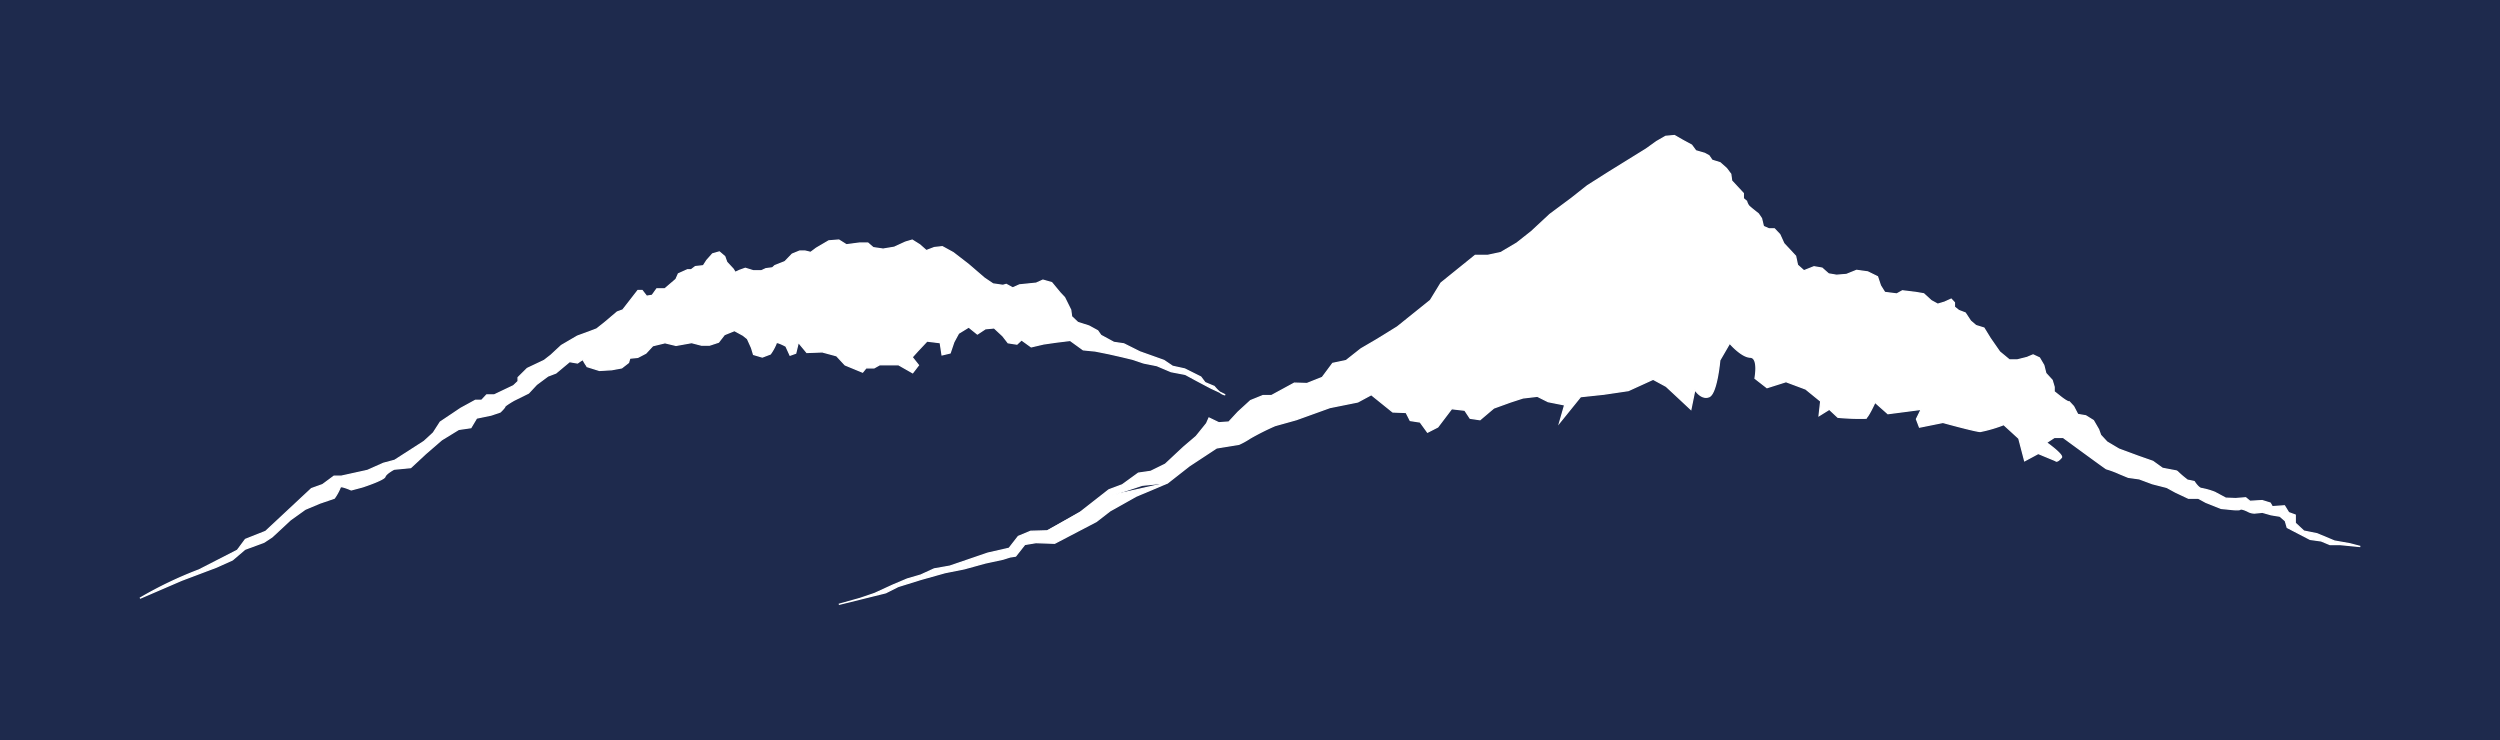<?xml version="1.0" encoding="UTF-8" standalone="no"?>
<svg
   xmlns:dc="http://purl.org/dc/elements/1.1/"
   xmlns:cc="http://creativecommons.org/ns#"
   xmlns:rdf="http://www.w3.org/1999/02/22-rdf-syntax-ns#"
   xmlns:svg="http://www.w3.org/2000/svg"
   xmlns="http://www.w3.org/2000/svg"
   xmlns:sodipodi="http://sodipodi.sourceforge.net/DTD/sodipodi-0.dtd"
   xmlns:inkscape="http://www.inkscape.org/namespaces/inkscape"
   viewBox="0 0 311.335 92.161"
   version="1.1"
   id="svg46"
   sodipodi:docname="logo_V4.svg"
   inkscape:version="0.92.4 (5da689c313, 2019-01-14)"
   width="311.335"
   height="92.161">
  <defs
     id="defs50" />
  <sodipodi:namedview
     pagecolor="#ffffff"
     bordercolor="#666666"
     borderopacity="1"
     objecttolerance="10"
     gridtolerance="10"
     guidetolerance="10"
     inkscape:pageopacity="0"
     inkscape:pageshadow="2"
     inkscape:window-width="2400"
     inkscape:window-height="1271"
     id="namedview48"
     showgrid="false"
     inkscape:zoom="1.888"
     inkscape:cx="279.32244"
     inkscape:cy="90.307103"
     inkscape:window-x="2391"
     inkscape:window-y="-9"
     inkscape:window-maximized="1"
     inkscape:current-layer="svg46"
     fit-margin-top="0"
     fit-margin-left="0"
     fit-margin-right="0"
     fit-margin-bottom="0" />
  <rect
     width="311.335"
     height="92.161"
     style="fill:#1e2a4d;stroke-width:1"
     id="rect2"
     x="0"
     y="0" />
  <g
     id="g888"
     transform="translate(-210.818,-21.122)">
    <path
       id="path40"
       style="fill:#ffffff;stroke:#ffffff;stroke-width:0.165px;stroke-miterlimit:10"
       d="m 228.244,95.624 a 48.955,48.955 0 0 1 7.363,-3.527 l 4.776,-2.448 0.999,-1.349 2.518,-0.999 5.705,-5.325 1.389,-0.5 1.419,-1.049 h 0.899 l 3.267,-0.719 1.998,-0.889 1.389,-0.37 3.667,-2.358 1.149,-1.059 0.869,-1.349 2.548,-1.708 1.828,-0.999 h 0.769 l 0.629,-0.669 h 0.939 l 2.408,-1.149 0.569,-0.54 v -0.48 l 1.139,-1.129 2.108,-0.999 0.849,-0.659 1.289,-1.199 1.998,-1.169 1.399,-0.51 0.999,-0.38 0.999,-0.789 1.569,-1.329 0.689,-0.25 1.878,-2.418 h 0.53 l 0.549,0.709 0.699,-0.11 0.579,-0.809 h 0.999 l 1.389,-1.189 0.3,-0.679 1.129,-0.51 h 0.47 l 0.51,-0.39 0.999,-0.11 0.43,-0.669 0.719,-0.809 0.839,-0.24 0.669,0.569 0.25,0.699 0.799,0.859 0.26,0.42 0.559,-0.26 0.699,-0.25 0.999,0.31 h 0.999 l 0.559,-0.26 0.829,-0.11 0.29,-0.27 1.259,-0.5 0.909,-0.939 0.929,-0.38 h 0.659 l 0.709,0.17 0.709,-0.53 1.549,-0.909 1.249,-0.1 0.939,0.589 1.668,-0.22 h 0.999 l 0.669,0.579 1.239,0.18 1.389,-0.23 1.389,-0.639 0.849,-0.25 0.939,0.589 0.809,0.719 0.999,-0.38 0.999,-0.11 1.349,0.739 1.878,1.449 1.998,1.718 1.079,0.729 1.239,0.18 0.42,-0.12 0.809,0.44 0.839,-0.38 2.078,-0.21 0.839,-0.38 1.089,0.31 1.059,1.279 0.539,0.569 0.769,1.549 0.11,0.829 0.769,0.729 1.399,0.45 1.079,0.589 0.4,0.569 1.619,0.879 1.239,0.18 1.998,0.999 2.997,1.069 1.079,0.729 1.509,0.33 1.998,0.999 0.53,0.699 1.089,0.46 c 0,-0.11 0.559,0.759 1.199,0.999 0.819,0.3 -1.489,-0.749 -1.489,-0.749 l -1.888,-0.999 -1.359,-0.739 -1.778,-0.34 -1.768,-0.749 -1.648,-0.33 -1.359,-0.46 -1.369,-0.33 -1.638,-0.37 -1.648,-0.33 -1.509,-0.15 -1.619,-1.169 -1.798,0.22 -1.519,0.22 -1.539,0.36 -1.209,-0.869 -0.569,0.53 -1.099,-0.17 -0.659,-0.849 -1.069,-0.999 -1.099,0.1 -0.999,0.659 -1.079,-0.869 -1.269,0.779 -0.589,1.089 -0.46,1.359 -0.999,0.24 -0.23,-1.519 -1.648,-0.2 -1.139,1.209 -0.719,0.799 0.789,0.999 -0.719,0.939 -1.758,-0.999 h -2.348 l -0.699,0.39 h -0.999 l -0.43,0.53 -2.178,-0.899 -1.059,-1.139 -1.778,-0.48 -1.928,0.07 -1.059,-1.279 -0.33,1.369 -0.699,0.25 -0.51,-1.119 c 0,0 -1.209,-0.659 -1.209,-0.39 a 6.314,6.314 0 0 1 -0.739,1.359 l -0.999,0.38 -1.089,-0.32 -0.25,-0.829 -0.51,-1.129 -0.539,-0.43 -1.079,-0.589 -1.259,0.51 -0.729,0.939 -1.119,0.37 h -0.999 l -1.229,-0.32 -1.948,0.35 -1.369,-0.33 -1.529,0.37 -0.859,0.929 -0.999,0.52 -0.999,0.1 -0.16,0.549 -0.849,0.659 -1.249,0.23 -1.519,0.09 -1.499,-0.47 a 4.486,4.486 0 0 1 -0.53,-0.849 c 0,-0.13 -0.699,0.39 -0.699,0.39 l -0.999,-0.17 -1.698,1.419 -0.999,0.38 -1.409,1.049 -0.999,1.069 -1.818,0.899 c 0,0 -1.129,0.649 -1.139,0.789 -0.01,0.14 -0.569,0.669 -0.569,0.669 l -1.119,0.38 -1.828,0.38 -0.709,1.189 -1.519,0.22 -2.118,1.299 -1.998,1.728 -1.858,1.728 -2.078,0.2 c 0,0 -0.999,0.52 -1.129,0.929 -0.13,0.41 -2.807,1.279 -2.807,1.279 l -1.389,0.37 c 0,0 -1.359,-0.599 -1.369,-0.33 a 6.314,6.314 0 0 1 -0.739,1.359 l -1.808,0.619 -1.828,0.769 -1.838,1.319 -1.139,1.059 -1.139,1.059 -0.999,0.659 -2.378,0.879 -1.559,1.329 -1.998,0.899 -4.336,1.638 z"
       inkscape:connector-curvature="0" />
    <g
       id="g882">
      <path
         inkscape:connector-curvature="0"
         d="m 341.289,87.241 4.076,-2.338 3.547,-2.777 1.678,-0.629 1.998,-1.449 1.529,-0.22 1.828,-0.899 2.278,-2.128 1.559,-1.329 1.299,-1.609 0.3,-0.679 1.219,0.589 1.249,-0.09 1.149,-1.239 1.559,-1.429 1.549,-0.629 h 1.059 l 2.847,-1.549 1.569,0.05 1.908,-0.759 1.299,-1.748 1.668,-0.35 1.848,-1.459 1.998,-1.169 2.538,-1.569 4.116,-3.307 1.319,-2.158 4.256,-3.437 h 1.539 l 1.638,-0.35 1.998,-1.179 1.838,-1.449 2.288,-2.128 2.688,-1.998 1.998,-1.579 2.678,-1.698 4.646,-2.877 1.279,-0.919 1.129,-0.649 1.099,-0.1 1.039,0.599 1.089,0.589 0.52,0.709 1.099,0.32 0.539,0.29 0.39,0.569 0.999,0.31 0.799,0.709 0.53,0.709 0.11,0.829 0.799,0.859 0.659,0.709 v 0.639 l 0.4,0.34 a 1.788,1.788 0 0 0 0.26,0.559 c 0.13,0.15 0.669,0.579 0.669,0.579 l 0.54,0.43 0.39,0.569 0.24,0.999 0.679,0.3 h 0.689 l 0.669,0.709 0.51,1.119 1.459,1.569 0.24,1.119 0.799,0.709 1.259,-0.5 0.999,0.17 0.809,0.719 0.999,0.17 1.239,-0.1 1.259,-0.51 1.379,0.19 1.219,0.599 0.37,1.109 0.53,0.849 1.509,0.19 0.699,-0.39 1.648,0.2 0.999,0.17 0.939,0.859 0.809,0.44 0.839,-0.25 0.839,-0.38 0.4,0.43 v 0.549 l 0.539,0.43 0.809,0.31 0.659,0.999 0.669,0.569 0.999,0.31 0.779,1.269 1.179,1.698 1.209,0.999 h 0.999 l 1.199,-0.3 0.759,-0.32 0.789,0.37 0.54,0.919 0.25,0.999 0.789,0.859 0.25,0.839 v 0.619 c 0,0 -0.4,-0.36 0.669,0.5 1.069,0.859 1.219,0.739 1.219,0.739 l 0.53,0.569 0.52,0.999 0.999,0.17 0.949,0.589 0.649,1.119 0.25,0.699 0.799,0.859 1.479,0.879 2.458,0.909 1.768,0.619 1.209,0.869 1.788,0.34 a 12.409,12.409 0 0 0 1.339,1.149 c 0.13,0 0.819,0.16 0.819,0.16 0,0 0.52,0.849 0.929,0.869 a 8.862,8.862 0 0 1 1.638,0.47 l 1.359,0.729 1.239,0.05 1.249,-0.1 0.53,0.44 1.519,-0.09 0.999,0.31 0.26,0.45 1.519,-0.11 0.52,0.849 0.819,0.3 v 0.999 l 1.069,0.999 1.638,0.33 2.178,0.909 1.918,0.34 1.299,0.34 -2.548,-0.25 h -1.239 l -1.079,-0.45 -1.379,-0.19 -2.847,-1.479 -0.24,-0.829 -0.669,-0.579 -1.099,-0.18 -1.089,-0.31 -0.999,0.1 a 1.788,1.788 0 0 1 -0.689,-0.16 c -0.27,-0.15 -0.949,-0.45 -1.089,-0.31 -0.14,0.14 -1.239,0 -1.239,0 l -1.119,-0.11 -1.908,-0.759 -0.929,-0.51 h -1.239 l -1.609,-0.759 -1.079,-0.589 -1.798,-0.46 -1.638,-0.609 -1.369,-0.19 -1.089,-0.45 a 12.239,12.239 0 0 0 -1.629,-0.609 c 0.13,0.14 -5.385,-3.906 -5.385,-3.906 h -1.099 l -0.999,0.649 c 0,0 2.148,1.529 1.868,1.858 -0.579,0.669 -0.709,0.39 -0.709,0.39 l -2.168,-0.899 -1.688,0.909 -0.729,-2.787 -1.878,-1.718 a 17.284,17.284 0 0 1 -2.927,0.859 c -0.549,0 -4.646,-1.129 -4.646,-1.129 l -2.917,0.589 -0.38,-0.999 0.599,-1.219 -4.156,0.54 -1.609,-1.429 c 0,0 -0.879,1.938 -1.179,1.998 a 29.193,29.193 0 0 1 -3.437,-0.12 l -1.069,-0.999 -1.269,0.789 0.2,-1.788 -1.868,-1.519 -2.458,-0.919 -2.368,0.749 -1.489,-1.159 c 0,0 0.51,-2.598 -0.599,-2.638 -1.109,-0.04 -2.558,-1.748 -2.558,-1.748 l -1.239,2.138 c 0,0 -0.36,4.156 -1.339,4.536 -0.979,0.38 -1.758,-0.889 -1.758,-0.889 l -0.5,2.458 -2.138,-1.998 -0.939,-0.869 -1.619,-0.879 -3.087,1.409 -3.047,0.45 -2.907,0.31 -2.598,3.217 0.629,-2.188 -2.068,-0.41 -1.339,-0.669 -1.798,0.21 -1.539,0.5 -2.098,0.759 -1.708,1.449 -1.229,-0.18 -0.659,-0.999 -1.648,-0.19 -1.728,2.278 -1.269,0.649 -0.919,-1.269 -1.239,-0.19 -0.51,-0.999 -1.658,-0.06 -2.678,-2.158 -1.688,0.909 -3.477,0.699 -4.186,1.509 -2.648,0.739 a 31.681,31.681 0 0 0 -3.087,1.549 9.631,9.631 0 0 1 -1.409,0.779 l -2.777,0.45 -3.387,2.228 -2.688,2.108 -3.187,0.31 -3.767,1.249 -2.997,1.998 z"
         style="fill:#ffffff;stroke:#ffffff;stroke-width:0.165px;stroke-miterlimit:10"
         id="path42" />
      <polygon
         points="476.45,191.42 479.1,190.69 481.32,190.21 482.17,189.94 482.87,189.83 484.01,188.38 485.4,188.15 487.74,188.23 492.94,185.51 494.64,184.19 497.88,182.37 501.81,180.71 494.85,182.26 486.83,186.68 484.75,186.74 483.21,187.38 482.06,188.86 479.42,189.46 474.66,191.09 472.72,191.43 471.04,192.2 469.36,192.69 467.54,193.46 465.3,194.49 463.48,195.11 460.83,195.85 466.68,194.4 468.23,193.62 471.02,192.75 474.08,191.89 "
         style="fill:#ffffff;stroke:#ffffff;stroke-width:0.165px;stroke-miterlimit:10"
         id="polygon44"
         transform="matrix(0.999,0,0,0.999,-145.092,-99.267)" />
    </g>
  </g>
</svg>
